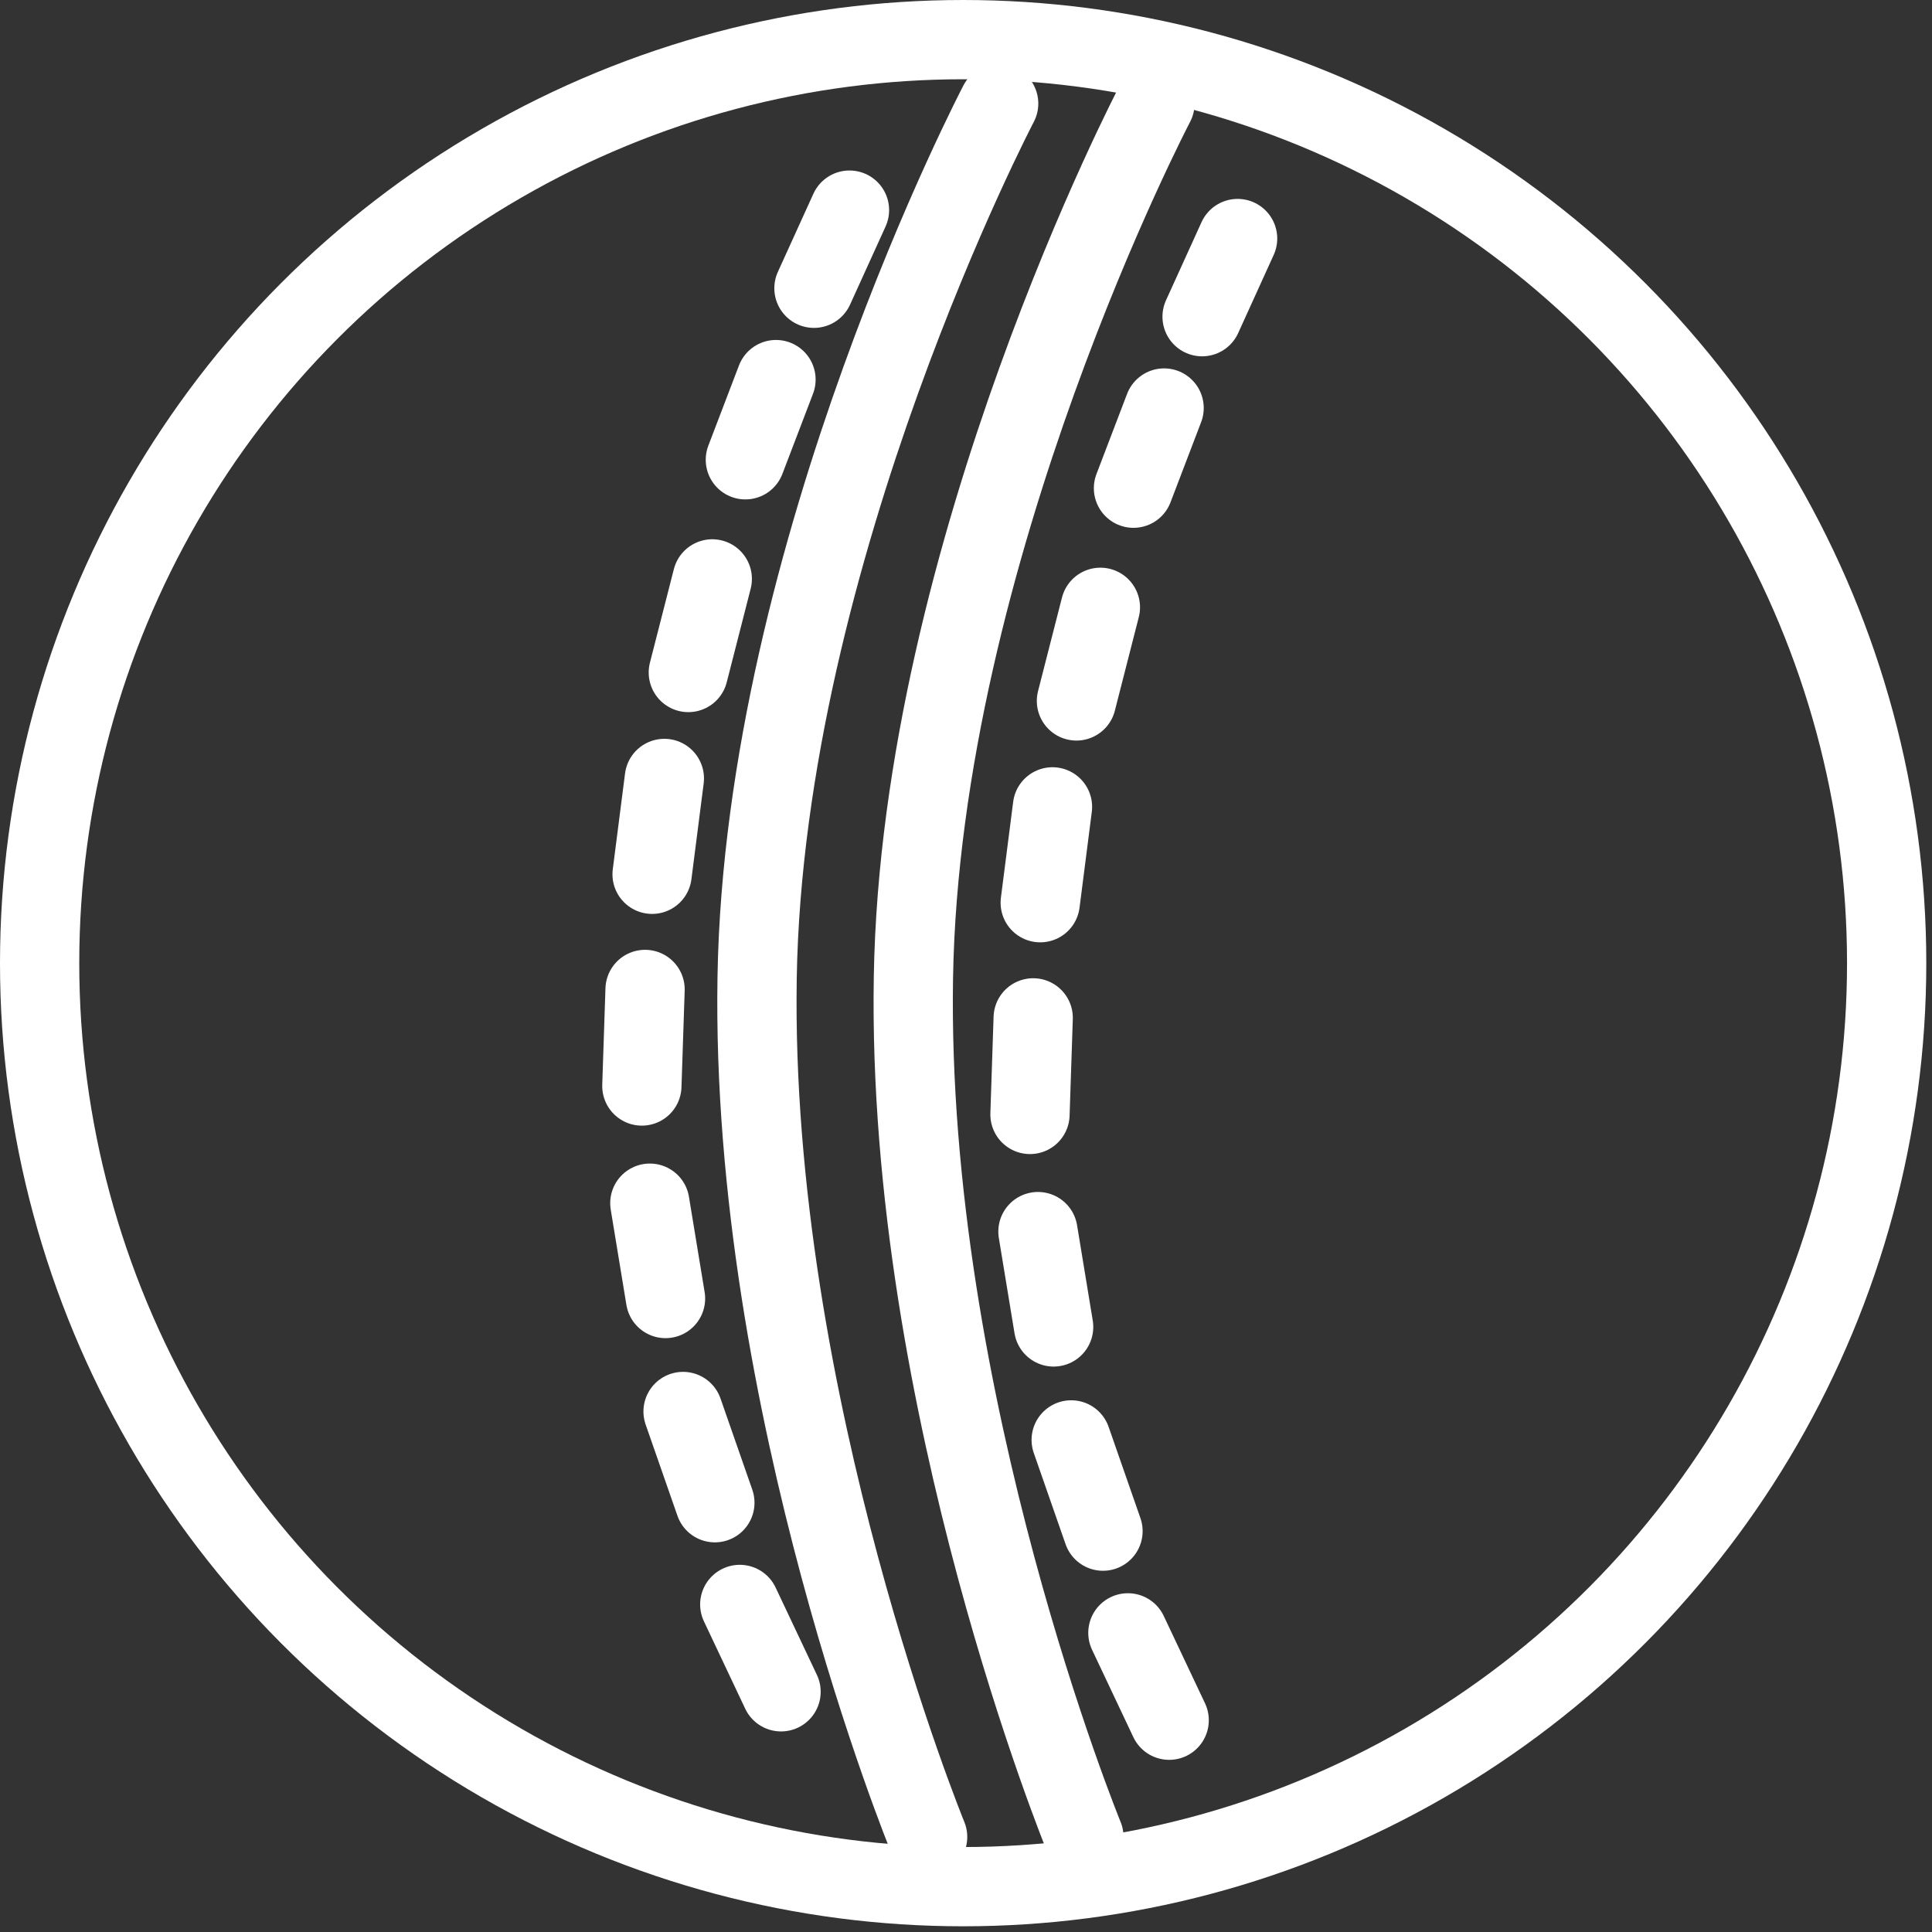 <svg width="195" height="195" viewBox="0 0 195 195" fill="none" xmlns="http://www.w3.org/2000/svg">
<rect x="0" y="0" width="195" height="195" fill="#333333" stroke="none"/>
<circle cx="97.212" cy="97.212" r="93.212" stroke="white" stroke-width="8"/>
<path d="M100.797 10.453C100.797 10.453 77.135 55.625 76.418 98.646C75.701 141.666 93.627 185.404 93.627 185.404" stroke="white" stroke-width="8" stroke-linecap="round"/>
<path d="M116.571 10.453C116.571 10.453 92.91 55.625 92.193 98.646C91.476 141.666 109.401 185.404 109.401 185.404" stroke="white" stroke-width="8" stroke-linecap="round"/>
<path d="M85.74 21.208L82.154 29.095" stroke="white" stroke-width="8" stroke-linecap="round"/>
<path d="M124.914 24.076L121.329 31.964" stroke="white" stroke-width="8" stroke-linecap="round"/>
<path d="M78.322 38.313L75.231 46.407" stroke="white" stroke-width="8" stroke-linecap="round"/>
<path d="M117.495 41.182L114.404 49.275" stroke="white" stroke-width="8" stroke-linecap="round"/>
<path d="M71.891 58.429L69.474 67.877" stroke="white" stroke-width="8" stroke-linecap="round"/>
<path d="M111.064 61.297L108.647 70.746" stroke="white" stroke-width="8" stroke-linecap="round"/>
<path d="M67.055 78.57L65.817 88.243" stroke="white" stroke-width="8" stroke-linecap="round"/>
<path d="M106.229 81.438L104.991 91.111" stroke="white" stroke-width="8" stroke-linecap="round"/>
<path d="M65.108 99.866L64.784 109.613" stroke="white" stroke-width="8" stroke-linecap="round"/>
<path d="M104.282 102.735L103.958 112.482" stroke="white" stroke-width="8" stroke-linecap="round"/>
<path d="M65.589 121.439L67.172 131.062" stroke="white" stroke-width="8" stroke-linecap="round"/>
<path d="M104.762 124.307L106.346 133.93" stroke="white" stroke-width="8" stroke-linecap="round"/>
<path d="M68.943 142.464L72.153 151.673" stroke="white" stroke-width="8" stroke-linecap="round"/>
<path d="M108.117 145.332L111.327 154.541" stroke="white" stroke-width="8" stroke-linecap="round"/>
<path d="M74.666 161.939L78.833 170.756" stroke="white" stroke-width="8" stroke-linecap="round"/>
<path d="M113.84 164.807L118.007 173.624" stroke="white" stroke-width="8" stroke-linecap="round"/>
</svg>